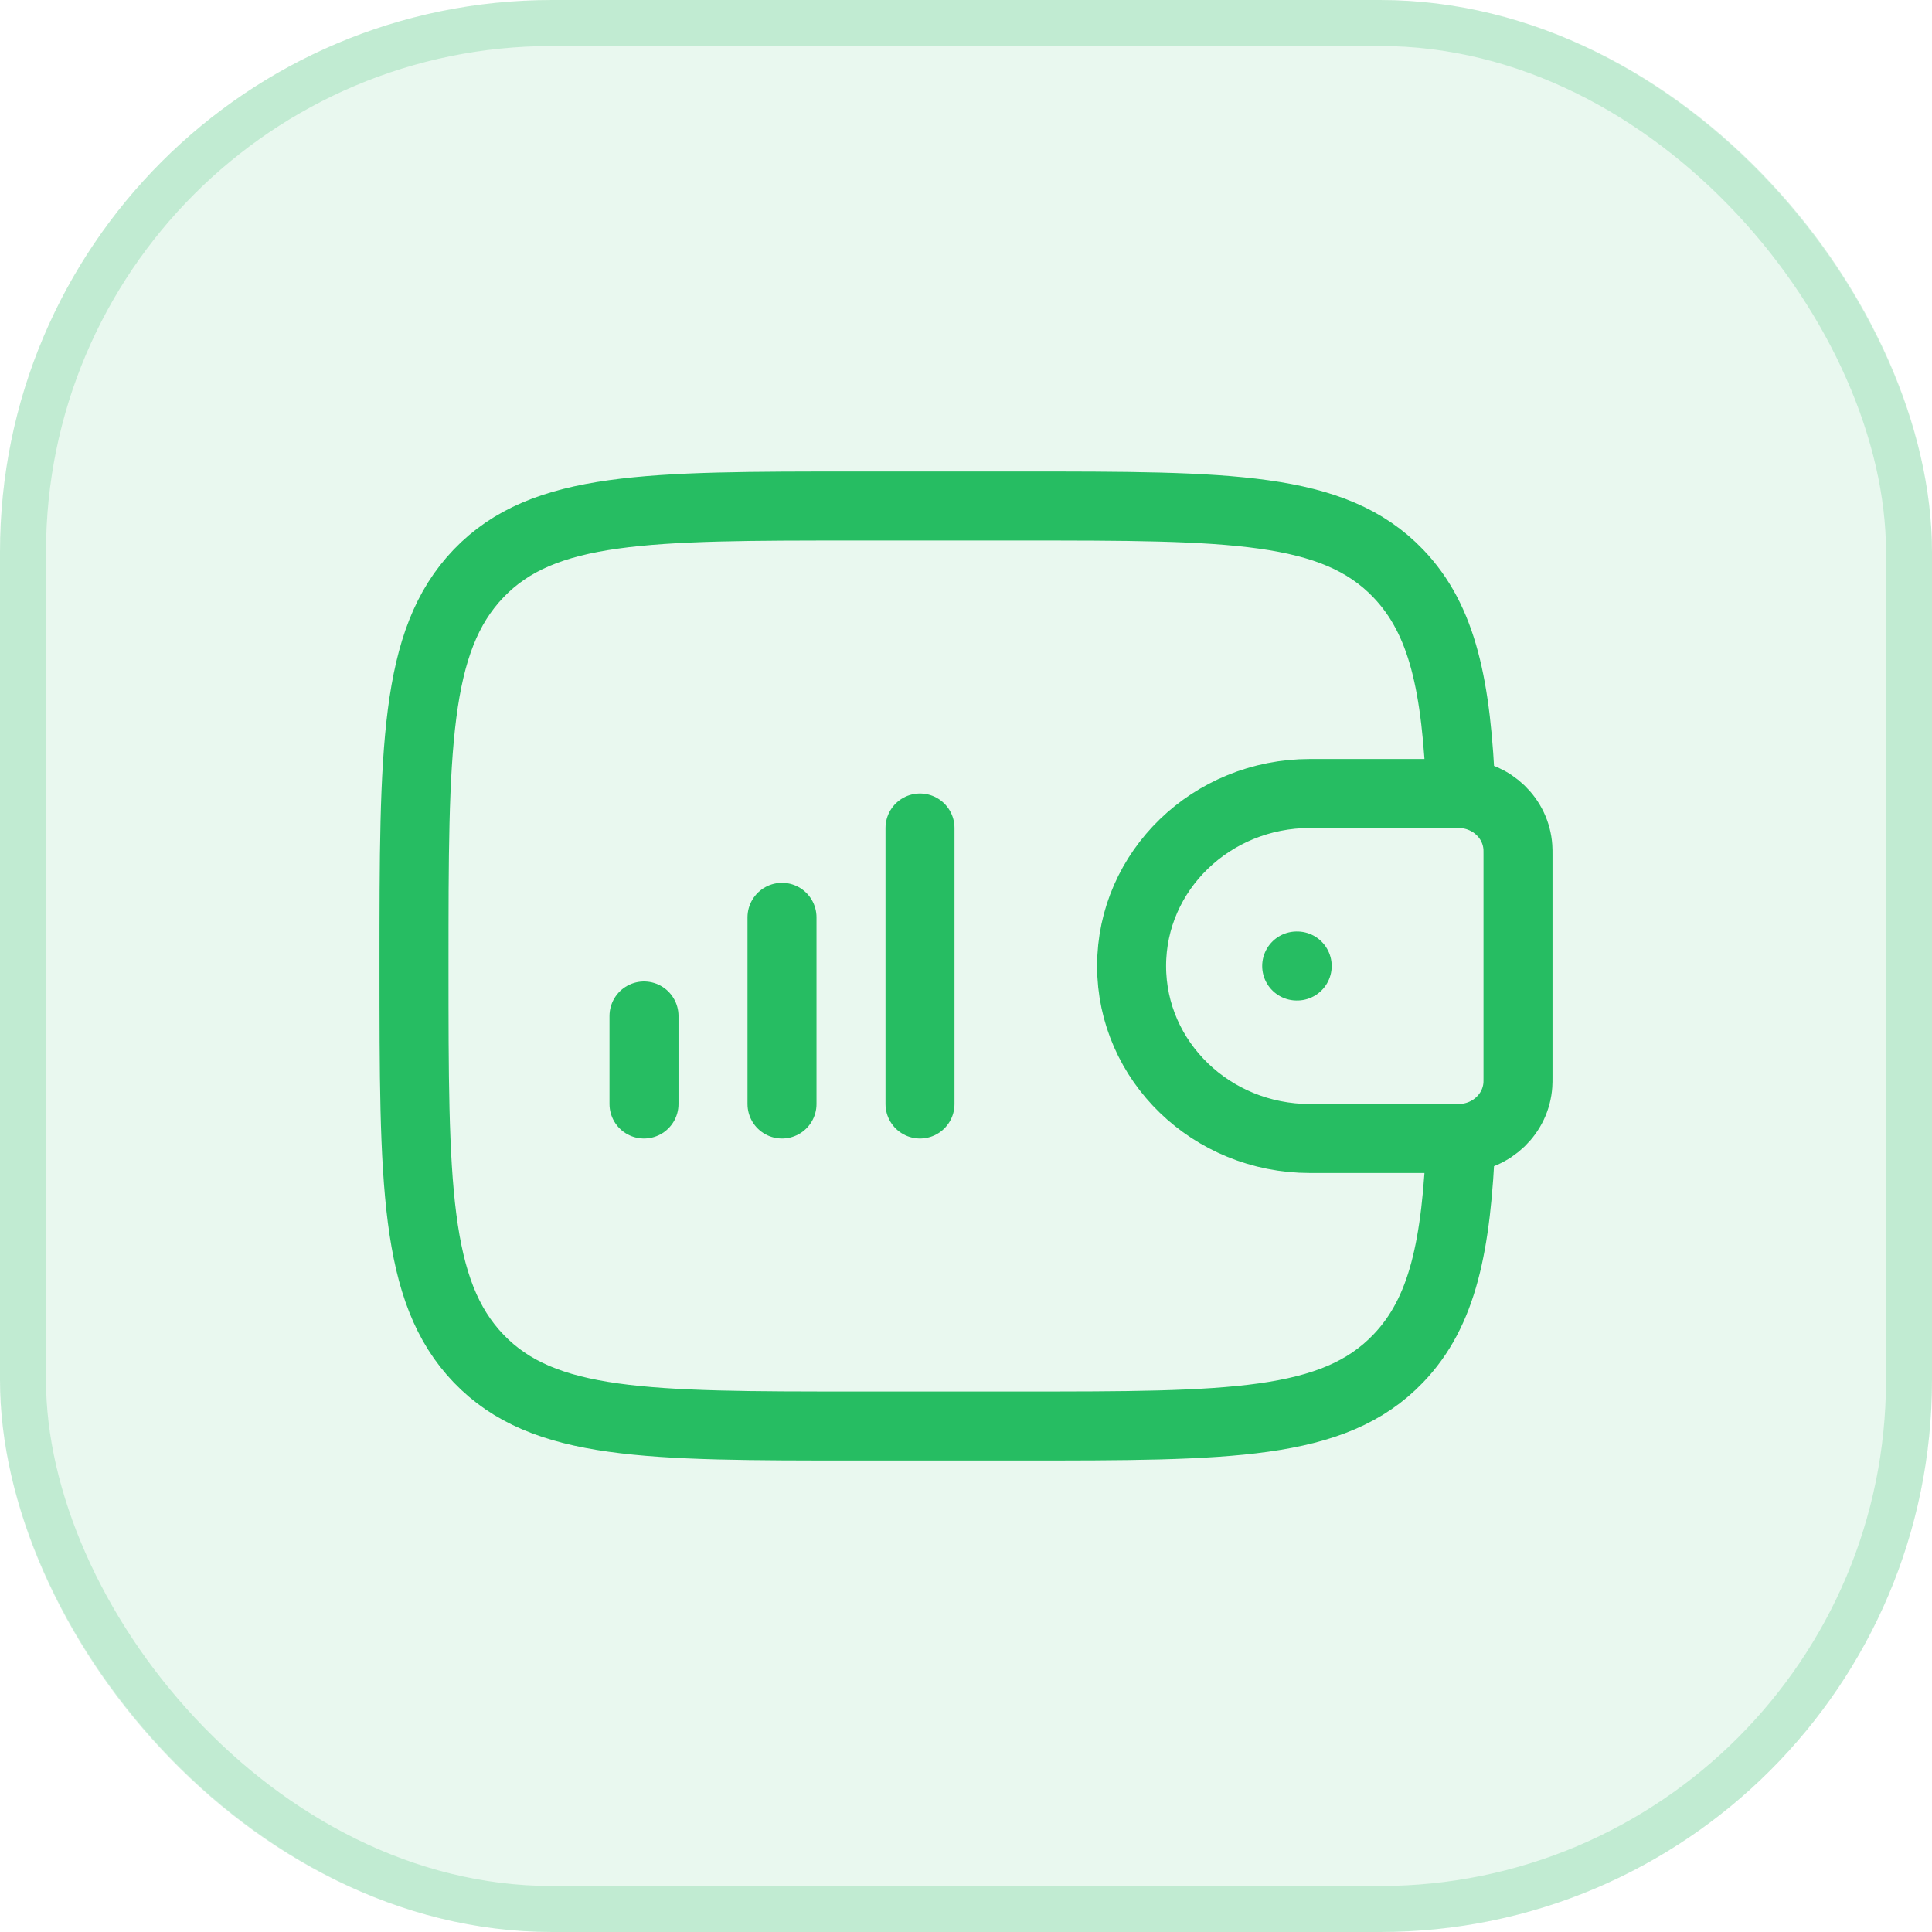 <svg width="42" height="42" viewBox="0 0 42 42" fill="none" xmlns="http://www.w3.org/2000/svg">
<g id="Frame 2559">
<g id="Rectangle 84">
<rect width="42" height="42" rx="12" fill="#26BD62" fill-opacity="0.1"/>
<rect x="0.5" y="0.5" width="41" height="41" rx="11.5" stroke="#26BD62" stroke-opacity="0.2"/>
</g>
<path id="Vector" d="M31.758 17.25C31.665 14.91 31.364 13.475 30.394 12.464C28.988 11 26.725 11 22.2 11H18.6C14.075 11 11.812 11 10.406 12.464C9 13.929 9 16.286 9 21C9 25.714 9 28.071 10.406 29.535C11.812 31 14.075 31 18.6 31H22.2C26.725 31 28.988 31 30.394 29.535C31.364 28.525 31.665 27.09 31.758 24.75M28.189 21H28.2M17 19.942V24M20 18V24M14 22.086V24M31.6 17.25H28.477C26.336 17.25 24.6 18.929 24.6 21C24.6 23.071 26.336 24.75 28.477 24.75H31.6C31.7 24.75 31.75 24.75 31.792 24.747C32.439 24.706 32.955 24.208 32.997 23.582C33 23.541 33 23.492 33 23.396V18.604C33 18.508 33 18.459 32.997 18.418C32.955 17.792 32.439 17.294 31.792 17.253C31.75 17.25 31.7 17.25 31.6 17.25Z" stroke="#26BD62" stroke-width="1.5" stroke-linecap="round" stroke-linejoin="round"/>
</g>
</svg>

